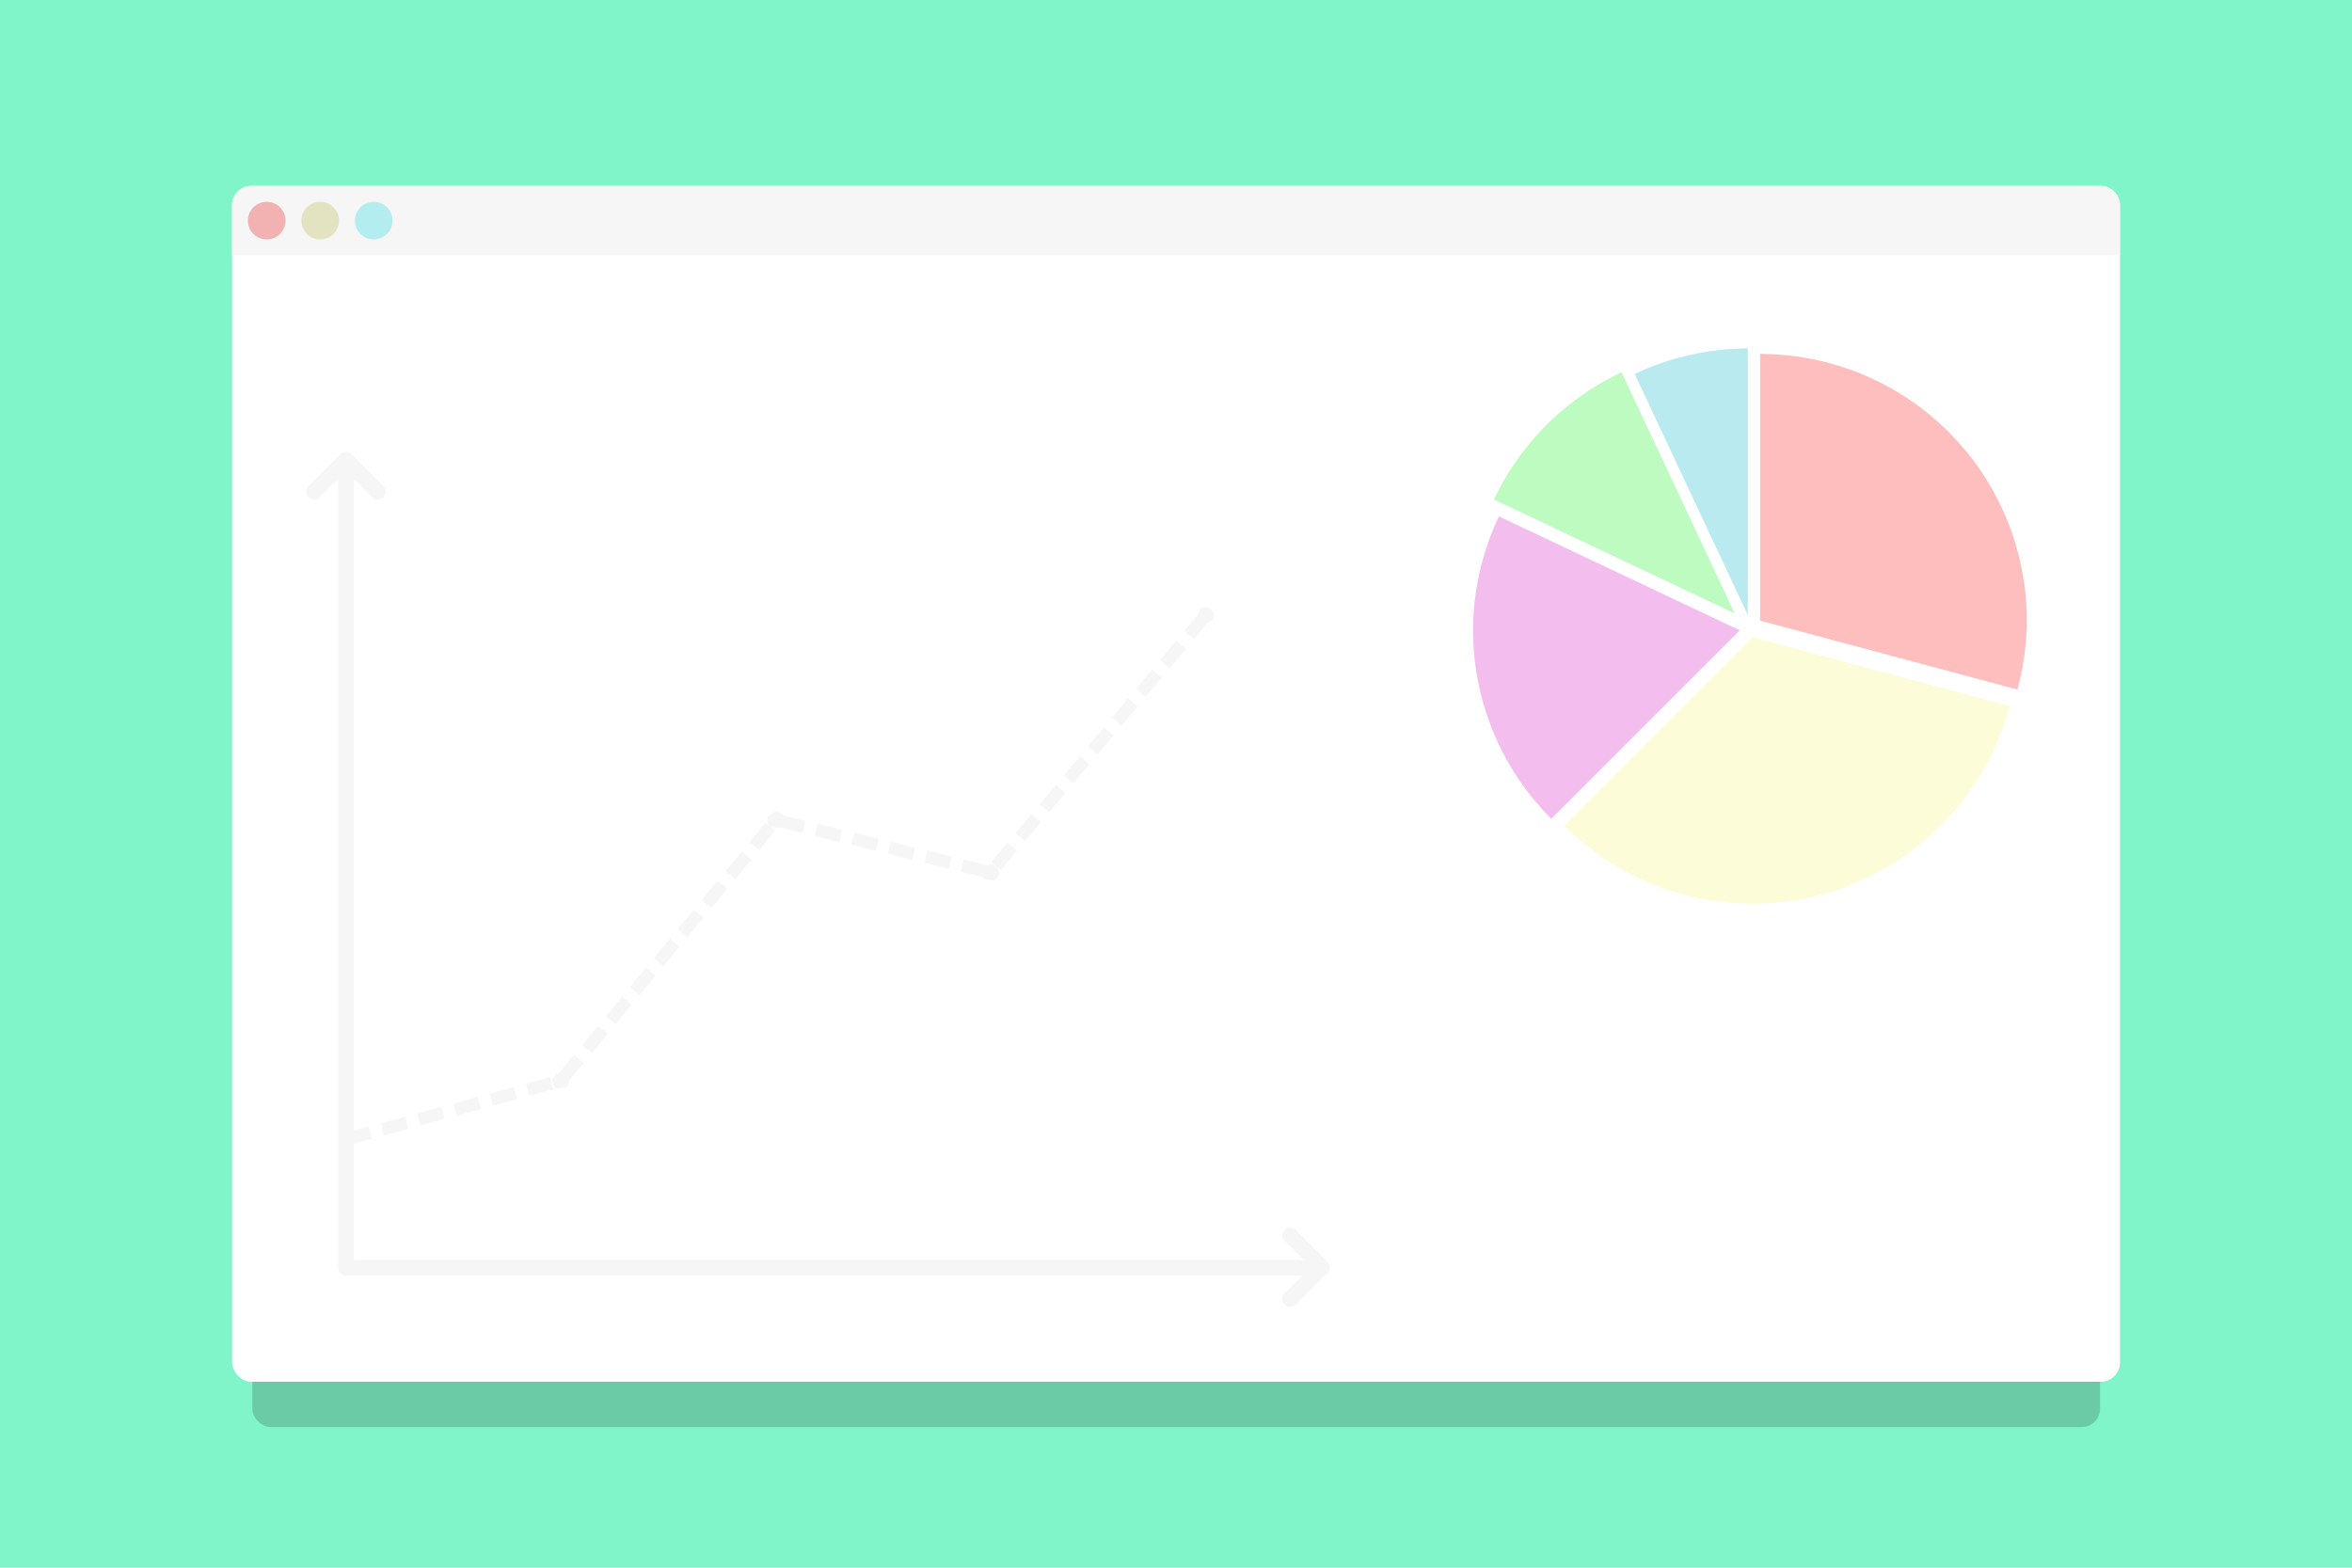 <?xml version='1.0' encoding='utf-8'?>
<svg xmlns="http://www.w3.org/2000/svg" width="750" height="500" viewBox="0 0 750 500" id="svg2" version="1.1"> <defs id="defs4"> <marker orient="auto" refY="0.0" refX="0.0" id="marker5220" style="overflow:visible"> <path id="path5222" d="M -2.5,-1.0 C -2.5,1.76 -4.74,4.0 -7.5,4.0 C -10.26,4.0 -12.5,1.76 -12.5,-1.0 C -12.5,-3.76 -10.26,-6.0 -7.5,-6.0 C -4.74,-6.0 -2.5,-3.76 -2.5,-1.0 z " style="fill-rule:evenodd;stroke:#f6f6f6;stroke-width:1pt;stroke-opacity:1;fill:#f6f6f6;fill-opacity:1" transform="scale(0.4) translate(7.4, 1)"/> </marker> <marker orient="auto" refY="0.0" refX="0.0" id="marker5168" style="overflow:visible"> <path id="path5170" d="M -2.5,-1.0 C -2.5,1.76 -4.74,4.0 -7.5,4.0 C -10.26,4.0 -12.5,1.76 -12.5,-1.0 C -12.5,-3.76 -10.26,-6.0 -7.5,-6.0 C -4.74,-6.0 -2.5,-3.76 -2.5,-1.0 z " style="fill-rule:evenodd;stroke:#f6f6f6;stroke-width:1pt;stroke-opacity:1;fill:#f6f6f6;fill-opacity:1" transform="scale(0.2) translate(7.4, 1)"/> </marker> <marker orient="auto" refY="0.0" refX="0.0" id="DotS" style="overflow:visible"> <path id="path4611" d="M -2.5,-1.0 C -2.5,1.76 -4.74,4.0 -7.5,4.0 C -10.26,4.0 -12.5,1.76 -12.5,-1.0 C -12.5,-3.76 -10.26,-6.0 -7.5,-6.0 C -4.74,-6.0 -2.5,-3.76 -2.5,-1.0 z " style="fill-rule:evenodd;stroke:#f6f6f6;stroke-width:1pt;stroke-opacity:1;fill:#f6f6f6;fill-opacity:1" transform="scale(0.2) translate(7.4, 1)"/> </marker> <marker orient="auto" refY="0.0" refX="0.0" id="Arrow1Send" style="overflow:visible;"> <path id="path4559" d="M 0.0,0.0 L 5.0,-5.0 L -12.5,0.0 L 5.0,5.0 L 0.0,0.0 z " style="fill-rule:evenodd;stroke:#f6f6f6;stroke-width:1pt;stroke-opacity:1;fill:#f6f6f6;fill-opacity:1" transform="scale(0.2) rotate(180) translate(6,0)"/> </marker> <marker orient="auto" refY="0.0" refX="0.0" id="DotL" style="overflow:visible"> <path id="path4605" d="M -2.5,-1.0 C -2.5,1.76 -4.74,4.0 -7.5,4.0 C -10.26,4.0 -12.5,1.76 -12.5,-1.0 C -12.5,-3.76 -10.26,-6.0 -7.5,-6.0 C -4.74,-6.0 -2.5,-3.76 -2.5,-1.0 z " style="fill-rule:evenodd;stroke:#f6f6f6;stroke-width:1pt;stroke-opacity:1;fill:#f6f6f6;fill-opacity:1" transform="scale(0.8) translate(7.4, 1)"/> </marker> <marker orient="auto" refY="0.0" refX="0.0" id="DotM" style="overflow:visible"> <path id="path4608" d="M -2.5,-1.0 C -2.5,1.76 -4.74,4.0 -7.5,4.0 C -10.26,4.0 -12.5,1.76 -12.5,-1.0 C -12.5,-3.76 -10.26,-6.0 -7.5,-6.0 C -4.74,-6.0 -2.5,-3.76 -2.5,-1.0 z " style="fill-rule:evenodd;stroke:#f6f6f6;stroke-width:1pt;stroke-opacity:1;fill:#f6f6f6;fill-opacity:1" transform="scale(0.4) translate(7.4, 1)"/> </marker> <filter style="color-interpolation-filters:sRGB" id="filter4306" x="-0.063" width="1.126" y="-0.102" height="1.204"> <feGaussianBlur stdDeviation="15.262" id="feGaussianBlur4308"/> </filter> </defs>  <g id="layer1" transform="translate(0,-552.362)"> <rect style="fill:#81f5ca;fill-opacity:1;stroke:none;stroke-width:26;stroke-linecap:round;stroke-linejoin:round;stroke-miterlimit:4;stroke-dasharray:none;stroke-opacity:1" id="rect4135" width="750" height="500" x="0" y="552.362"/> </g> <g id="layer3" style="display:inline"> <rect style="fill:#000000;fill-opacity:0.173;stroke:none;stroke-width:26;stroke-linecap:round;stroke-linejoin:round;stroke-miterlimit:4;stroke-dasharray:none;stroke-opacity:1;filter:url(#filter4306)" id="rect4138-2" width="579.903" height="359.278" x="85.049" y="95.93" ry="5.775" transform="matrix(1.016,0,0,0.999,-5.939,0.402)"/> </g> <g id="layer2" style="display:inline"> <rect style="fill:#ffffff;fill-opacity:1;stroke:none;stroke-width:26;stroke-linecap:round;stroke-linejoin:round;stroke-miterlimit:4;stroke-dasharray:none;stroke-opacity:1" id="rect4138" width="602.02" height="381.395" x="73.99" y="59.302" ry="6.13"/> <path style="fill:#f6f6f6;fill-opacity:1;stroke:none;stroke-width:26;stroke-linecap:round;stroke-linejoin:round;stroke-miterlimit:4;stroke-dasharray:none;stroke-opacity:1" d="m 80.121,59.303 c -3.396,0 -6.131,2.733 -6.131,6.129 l 0,15.988 602.02,0 0,-15.988 c 0,-3.396 -2.735,-6.129 -6.131,-6.129 z" id="rect4160"/> <circle style="fill:#f2b2b2;fill-opacity:1;stroke:none;stroke-width:26;stroke-linecap:round;stroke-linejoin:round;stroke-miterlimit:4;stroke-dasharray:none;stroke-opacity:1" id="path4180" cx="85.049" cy="70.361" r="6.001"/> <circle style="fill:#e3e3c1;fill-opacity:1;stroke:none;stroke-width:26;stroke-linecap:round;stroke-linejoin:round;stroke-miterlimit:4;stroke-dasharray:none;stroke-opacity:1" id="path4180-7" cx="102.108" cy="70.361" r="6.001"/> <circle style="fill:#b4edf0;fill-opacity:1;stroke:none;stroke-width:26;stroke-linecap:round;stroke-linejoin:round;stroke-miterlimit:4;stroke-dasharray:none;stroke-opacity:1" id="path4180-3" cx="119.167" cy="70.361" r="6.001"/> </g> <g id="layer4"> <path style="fill:#b9eaef;fill-opacity:1;stroke:none;stroke-width:26;stroke-linecap:round;stroke-linejoin:round;stroke-miterlimit:4;stroke-dasharray:none;stroke-opacity:1" d="m 557.338,111.131 a 85.051,85.051 0 0 0 -36.074,8.133 l 36.074,76.92 0,-85.053 z" id="path4330"/> <path style="fill:#befbc0;fill-opacity:1;stroke:none;stroke-width:26;stroke-linecap:round;stroke-linejoin:round;stroke-miterlimit:4;stroke-dasharray:none;stroke-opacity:1" d="m 517.083,118.724 a 85.051,85.051 0 0 0 -40.709,40.582 l 76.783,36.338 -36.074,-76.92 z" id="path4330-9"/> <path style="fill:#f3beee;fill-opacity:1;stroke:none;stroke-width:26;stroke-linecap:round;stroke-linejoin:round;stroke-miterlimit:4;stroke-dasharray:none;stroke-opacity:1" d="m 477.992,164.698 a 85.051,85.051 0 0 0 -8.268,36.34 85.051,85.051 0 0 0 24.949,60.102 l 60.102,-60.102 -76.783,-36.34 z" id="path4330-1"/> <path style="fill:#fcfcd8;fill-opacity:1;stroke:none;stroke-width:26;stroke-linecap:round;stroke-linejoin:round;stroke-miterlimit:4;stroke-dasharray:none;stroke-opacity:1" d="m 558.821,203.195 -60.102,60.102 a 85.051,85.051 0 0 0 60.102,24.949 85.051,85.051 0 0 0 82.055,-63.064 l -82.055,-21.986 z" id="path4330-2"/> <path style="fill:#ffbebe;fill-opacity:1;stroke:none;stroke-width:26;stroke-linecap:round;stroke-linejoin:round;stroke-miterlimit:4;stroke-dasharray:none;stroke-opacity:1" d="m 561.248,112.884 0,85.053 82.055,21.986 a 85.051,85.051 0 0 0 2.996,-21.986 85.051,85.051 0 0 0 -85.051,-85.053 z" id="path4330-7"/> <path style="color:#000000;font-style:normal;font-variant:normal;font-weight:normal;font-stretch:normal;font-size:medium;line-height:normal;font-family:sans-serif;text-indent:0;text-align:start;text-decoration:none;text-decoration-line:none;text-decoration-style:solid;text-decoration-color:#000000;letter-spacing:normal;word-spacing:normal;text-transform:none;direction:ltr;block-progression:tb;writing-mode:lr-tb;baseline-shift:baseline;text-anchor:start;white-space:normal;clip-rule:nonzero;display:inline;overflow:visible;visibility:visible;opacity:1;isolation:auto;mix-blend-mode:normal;color-interpolation:sRGB;color-interpolation-filters:linearRGB;solid-color:#000000;solid-opacity:1;fill:#f6f6f6;fill-opacity:1;fill-rule:evenodd;stroke:none;stroke-width:5;stroke-linecap:round;stroke-linejoin:round;stroke-miterlimit:4;stroke-dasharray:none;stroke-dashoffset:0;stroke-opacity:1;color-rendering:auto;image-rendering:auto;shape-rendering:auto;text-rendering:auto;enable-background:accumulate" d="m 110.326,146.664 a 2.5,2.5 0 0 0 -2.461,2.535 l 0,255.125 a 2.5,2.5 0 0 0 2.5,2.5 l 310.139,0 a 2.5,2.5 0 1 0 0,-5 l -307.639,0 0,-252.625 a 2.5,2.5 0 0 0 -2.539,-2.535 z" id="path4452"/> <path style="color:#000000;font-style:normal;font-variant:normal;font-weight:normal;font-stretch:normal;font-size:medium;line-height:normal;font-family:sans-serif;text-indent:0;text-align:start;text-decoration:none;text-decoration-line:none;text-decoration-style:solid;text-decoration-color:#000000;letter-spacing:normal;word-spacing:normal;text-transform:none;direction:ltr;block-progression:tb;writing-mode:lr-tb;baseline-shift:baseline;text-anchor:start;white-space:normal;clip-rule:nonzero;display:inline;overflow:visible;visibility:visible;opacity:1;isolation:auto;mix-blend-mode:normal;color-interpolation:sRGB;color-interpolation-filters:linearRGB;solid-color:#000000;solid-opacity:1;fill:#f6f6f6;fill-opacity:1;fill-rule:evenodd;stroke:none;stroke-width:5;stroke-linecap:round;stroke-linejoin:round;stroke-miterlimit:4;stroke-dasharray:none;stroke-dashoffset:0;stroke-opacity:1;color-rendering:auto;image-rendering:auto;shape-rendering:auto;text-rendering:auto;enable-background:accumulate" d="M 110.301 144.139 A 2.5 2.5 0 0 0 110.277 144.141 A 2.5 2.5 0 0 0 108.273 145.182 L 98.422 155.033 A 2.5 2.5 0 1 0 101.957 158.568 L 110.326 150.199 L 118.695 158.568 A 2.5 2.5 0 1 0 122.23 155.033 L 112.375 145.176 A 2.5 2.5 0 0 0 110.549 144.15 A 2.5 2.5 0 0 0 110.408 144.145 A 2.5 2.5 0 0 0 110.301 144.139 z " id="path4458"/> <path style="color:#000000;font-style:normal;font-variant:normal;font-weight:normal;font-stretch:normal;font-size:medium;line-height:normal;font-family:sans-serif;text-indent:0;text-align:start;text-decoration:none;text-decoration-line:none;text-decoration-style:solid;text-decoration-color:#000000;letter-spacing:normal;word-spacing:normal;text-transform:none;direction:ltr;block-progression:tb;writing-mode:lr-tb;baseline-shift:baseline;text-anchor:start;white-space:normal;clip-rule:nonzero;display:inline;overflow:visible;visibility:visible;opacity:1;isolation:auto;mix-blend-mode:normal;color-interpolation:sRGB;color-interpolation-filters:linearRGB;solid-color:#000000;solid-opacity:1;fill:#f6f6f6;fill-opacity:1;fill-rule:evenodd;stroke:none;stroke-width:5;stroke-linecap:round;stroke-linejoin:round;stroke-miterlimit:4;stroke-dasharray:none;stroke-dashoffset:0;stroke-opacity:1;color-rendering:auto;image-rendering:auto;shape-rendering:auto;text-rendering:auto;enable-background:accumulate" d="m 424.077,404.148 a 2.5,2.5 0 0 0 -0.002,-0.023 2.5,2.5 0 0 0 -1.041,-2.004 l -9.852,-9.852 a 2.5,2.5 0 1 0 -3.535,3.535 l 8.369,8.369 -8.369,8.369 a 2.5,2.5 0 1 0 3.535,3.535 l 9.857,-9.855 a 2.5,2.5 0 0 0 1.025,-1.826 2.5,2.5 0 0 0 0.006,-0.141 2.5,2.5 0 0 0 0.006,-0.107 z" id="path4458-1"/> <path style="fill:none;fill-rule:evenodd;stroke:#f6f6f6;stroke-width:4;stroke-linecap:butt;stroke-linejoin:miter;stroke-miterlimit:4;stroke-dasharray:8, 4;stroke-dashoffset:0;stroke-opacity:1;marker-mid:url(#marker5220);marker-end:url(#marker5220)" d="m 110.365,363.35 68.509,-18.688 68.509,-83.144 68.509,16.781 68.509,-82" id="path4538"/> </g> </svg>